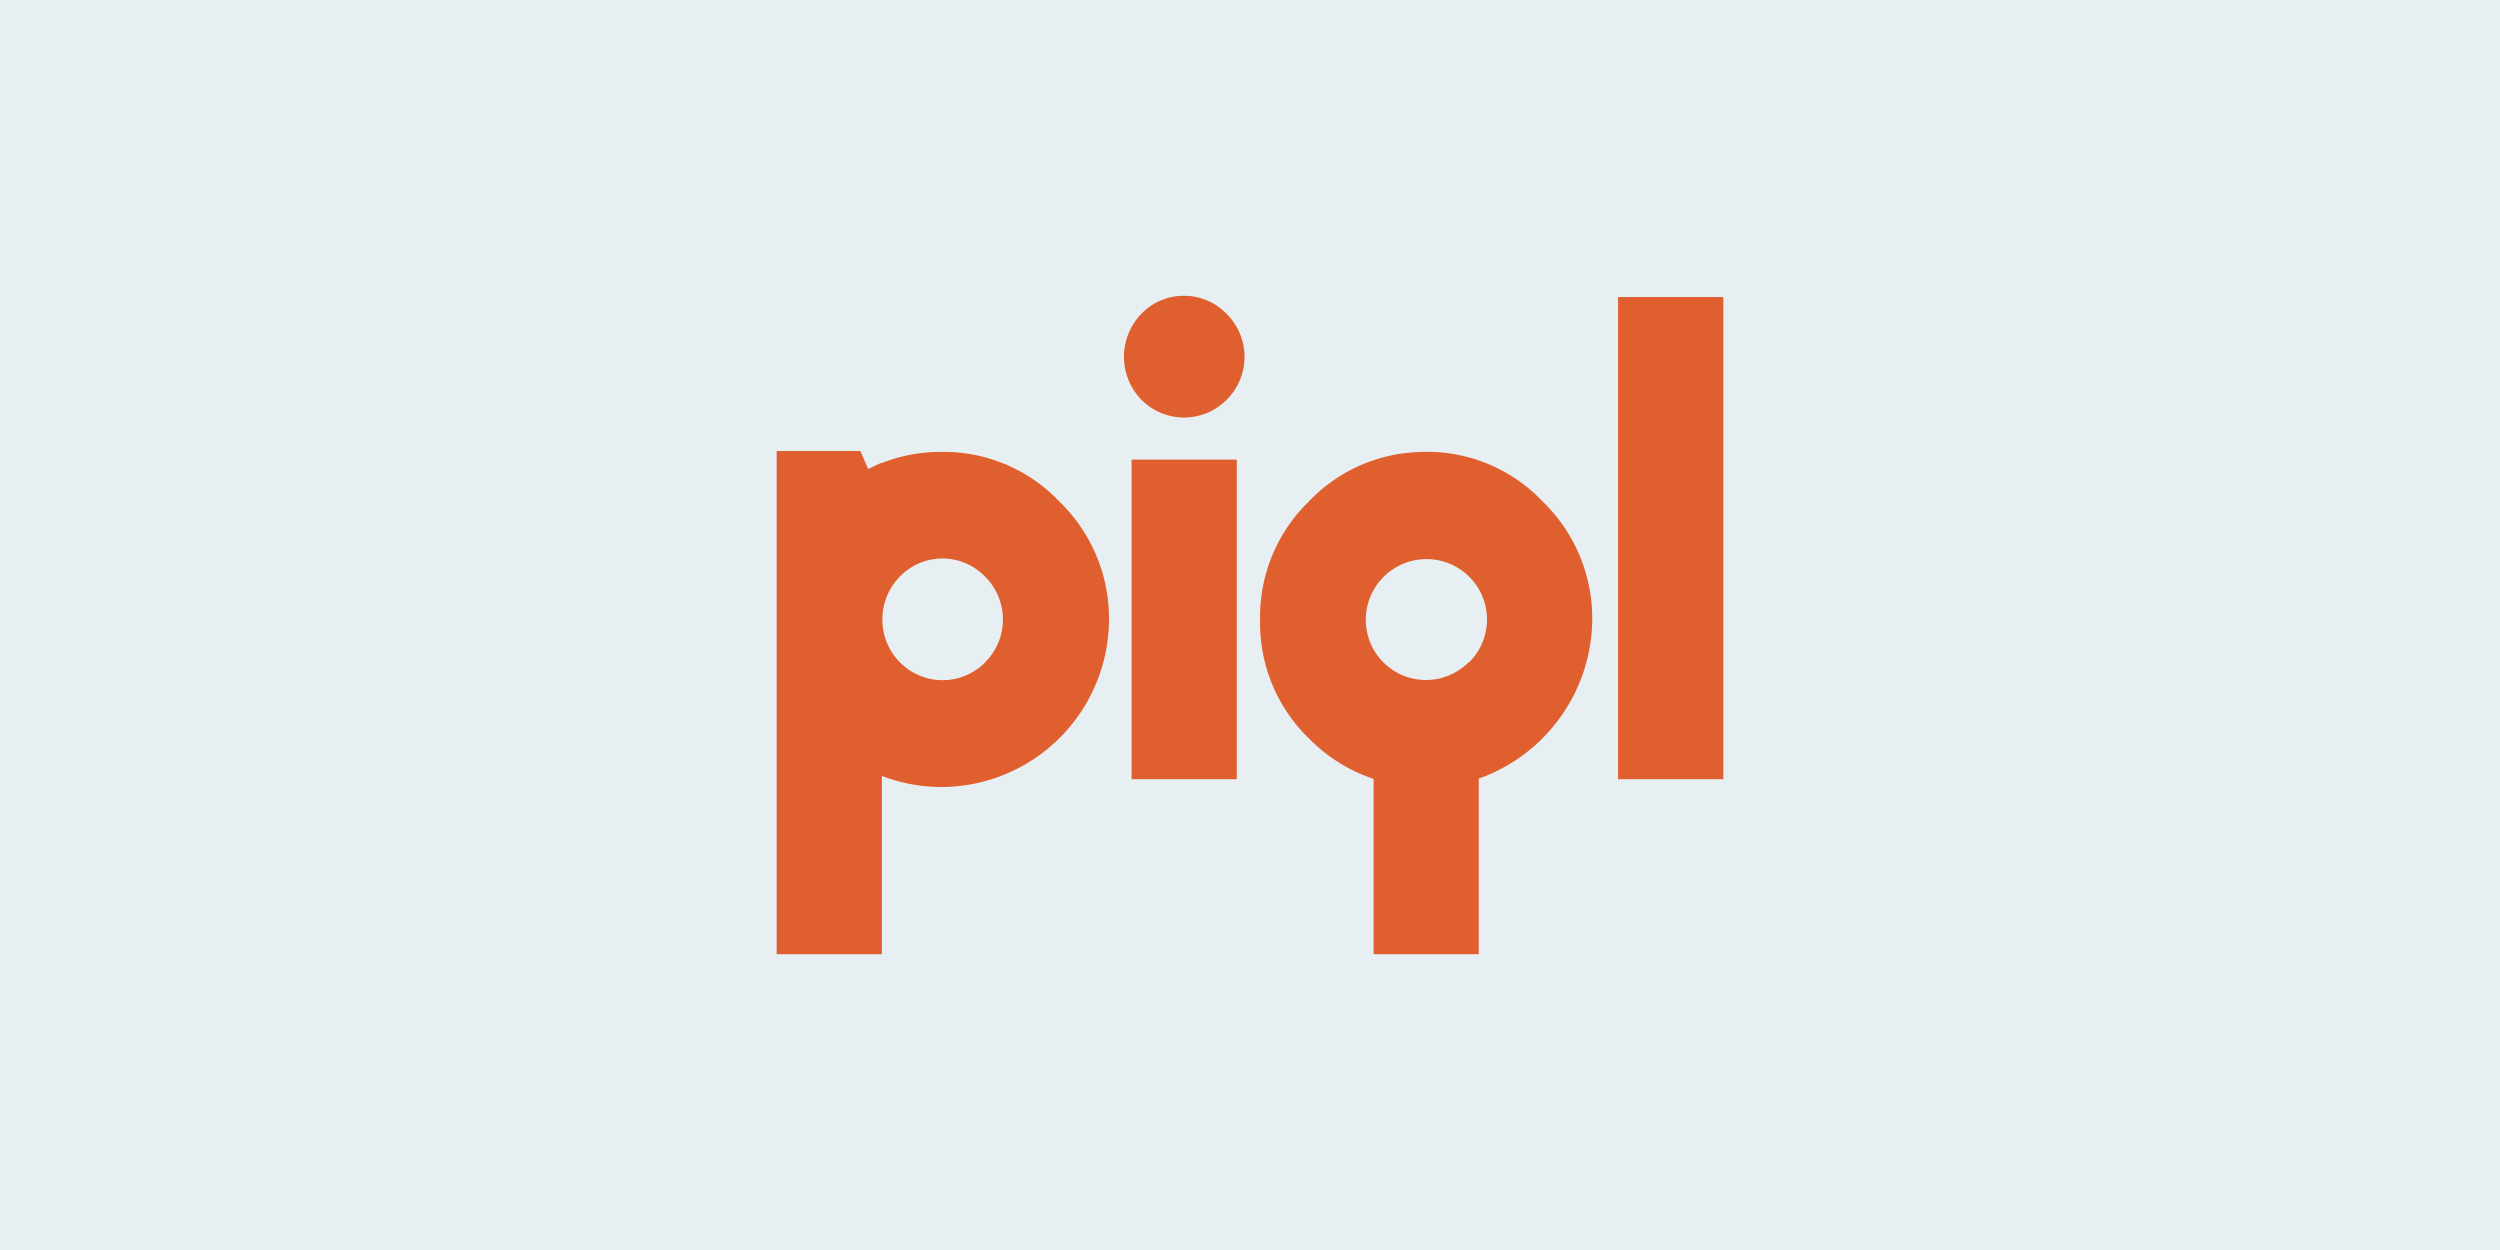 <svg xmlns="http://www.w3.org/2000/svg" id="Lager_1" viewBox="0 0 600 300"><defs><style>.cls-1{fill:#e8eff3}.cls-2{fill:#e05f2e;fill-rule:evenodd}</style></defs><path d="M0 0h600v300H0z" class="cls-1"/><path d="M271.58 187v-76.7h25.25V187Zm116.76 0V71.29h25.26V187Zm-162.18-78.53a38 38 0 0 0-14.5 2.65h-.21q-1.48.64-2.89 1.36h-.24l-1.83-4.24H186.4V229h25.26v-42.77a40 40 0 0 0 14.5 2.65 40.33 40.33 0 0 0 40-40 39 39 0 0 0-11.93-28.52 38.2 38.2 0 0 0-28.06-11.9M236.41 159a14.35 14.35 0 0 1-20.31.06l-.1-.06a14.7 14.7 0 0 1 0-20.65 14.2 14.2 0 0 1 20.05-.33l.33.33a14.5 14.5 0 0 1 .15 20.5Zm47.76-88a14 14 0 0 1 10.2 4.32 14.5 14.5 0 0 1 0 20.65A14.4 14.4 0 0 1 274 96a14.8 14.8 0 0 1-.1-20.65A14 14 0 0 1 284.17 71m58 37.47a38.2 38.2 0 0 0-28.06 11.9 38.6 38.6 0 0 0-11.69 28.52 38.5 38.5 0 0 0 11.69 28.3 39 39 0 0 0 15.55 9.75V229h25.24v-42.14a40.9 40.9 0 0 0 27.24-38 39 39 0 0 0-11.93-28.52 38.2 38.2 0 0 0-28.06-11.9M352.41 159a14.44 14.44 0 0 1-24.62-10.28 14.57 14.57 0 0 1 24.42-10.7l.33.33a14.45 14.45 0 0 1 .22 20.43l-.22.22" class="cls-2"/></svg>